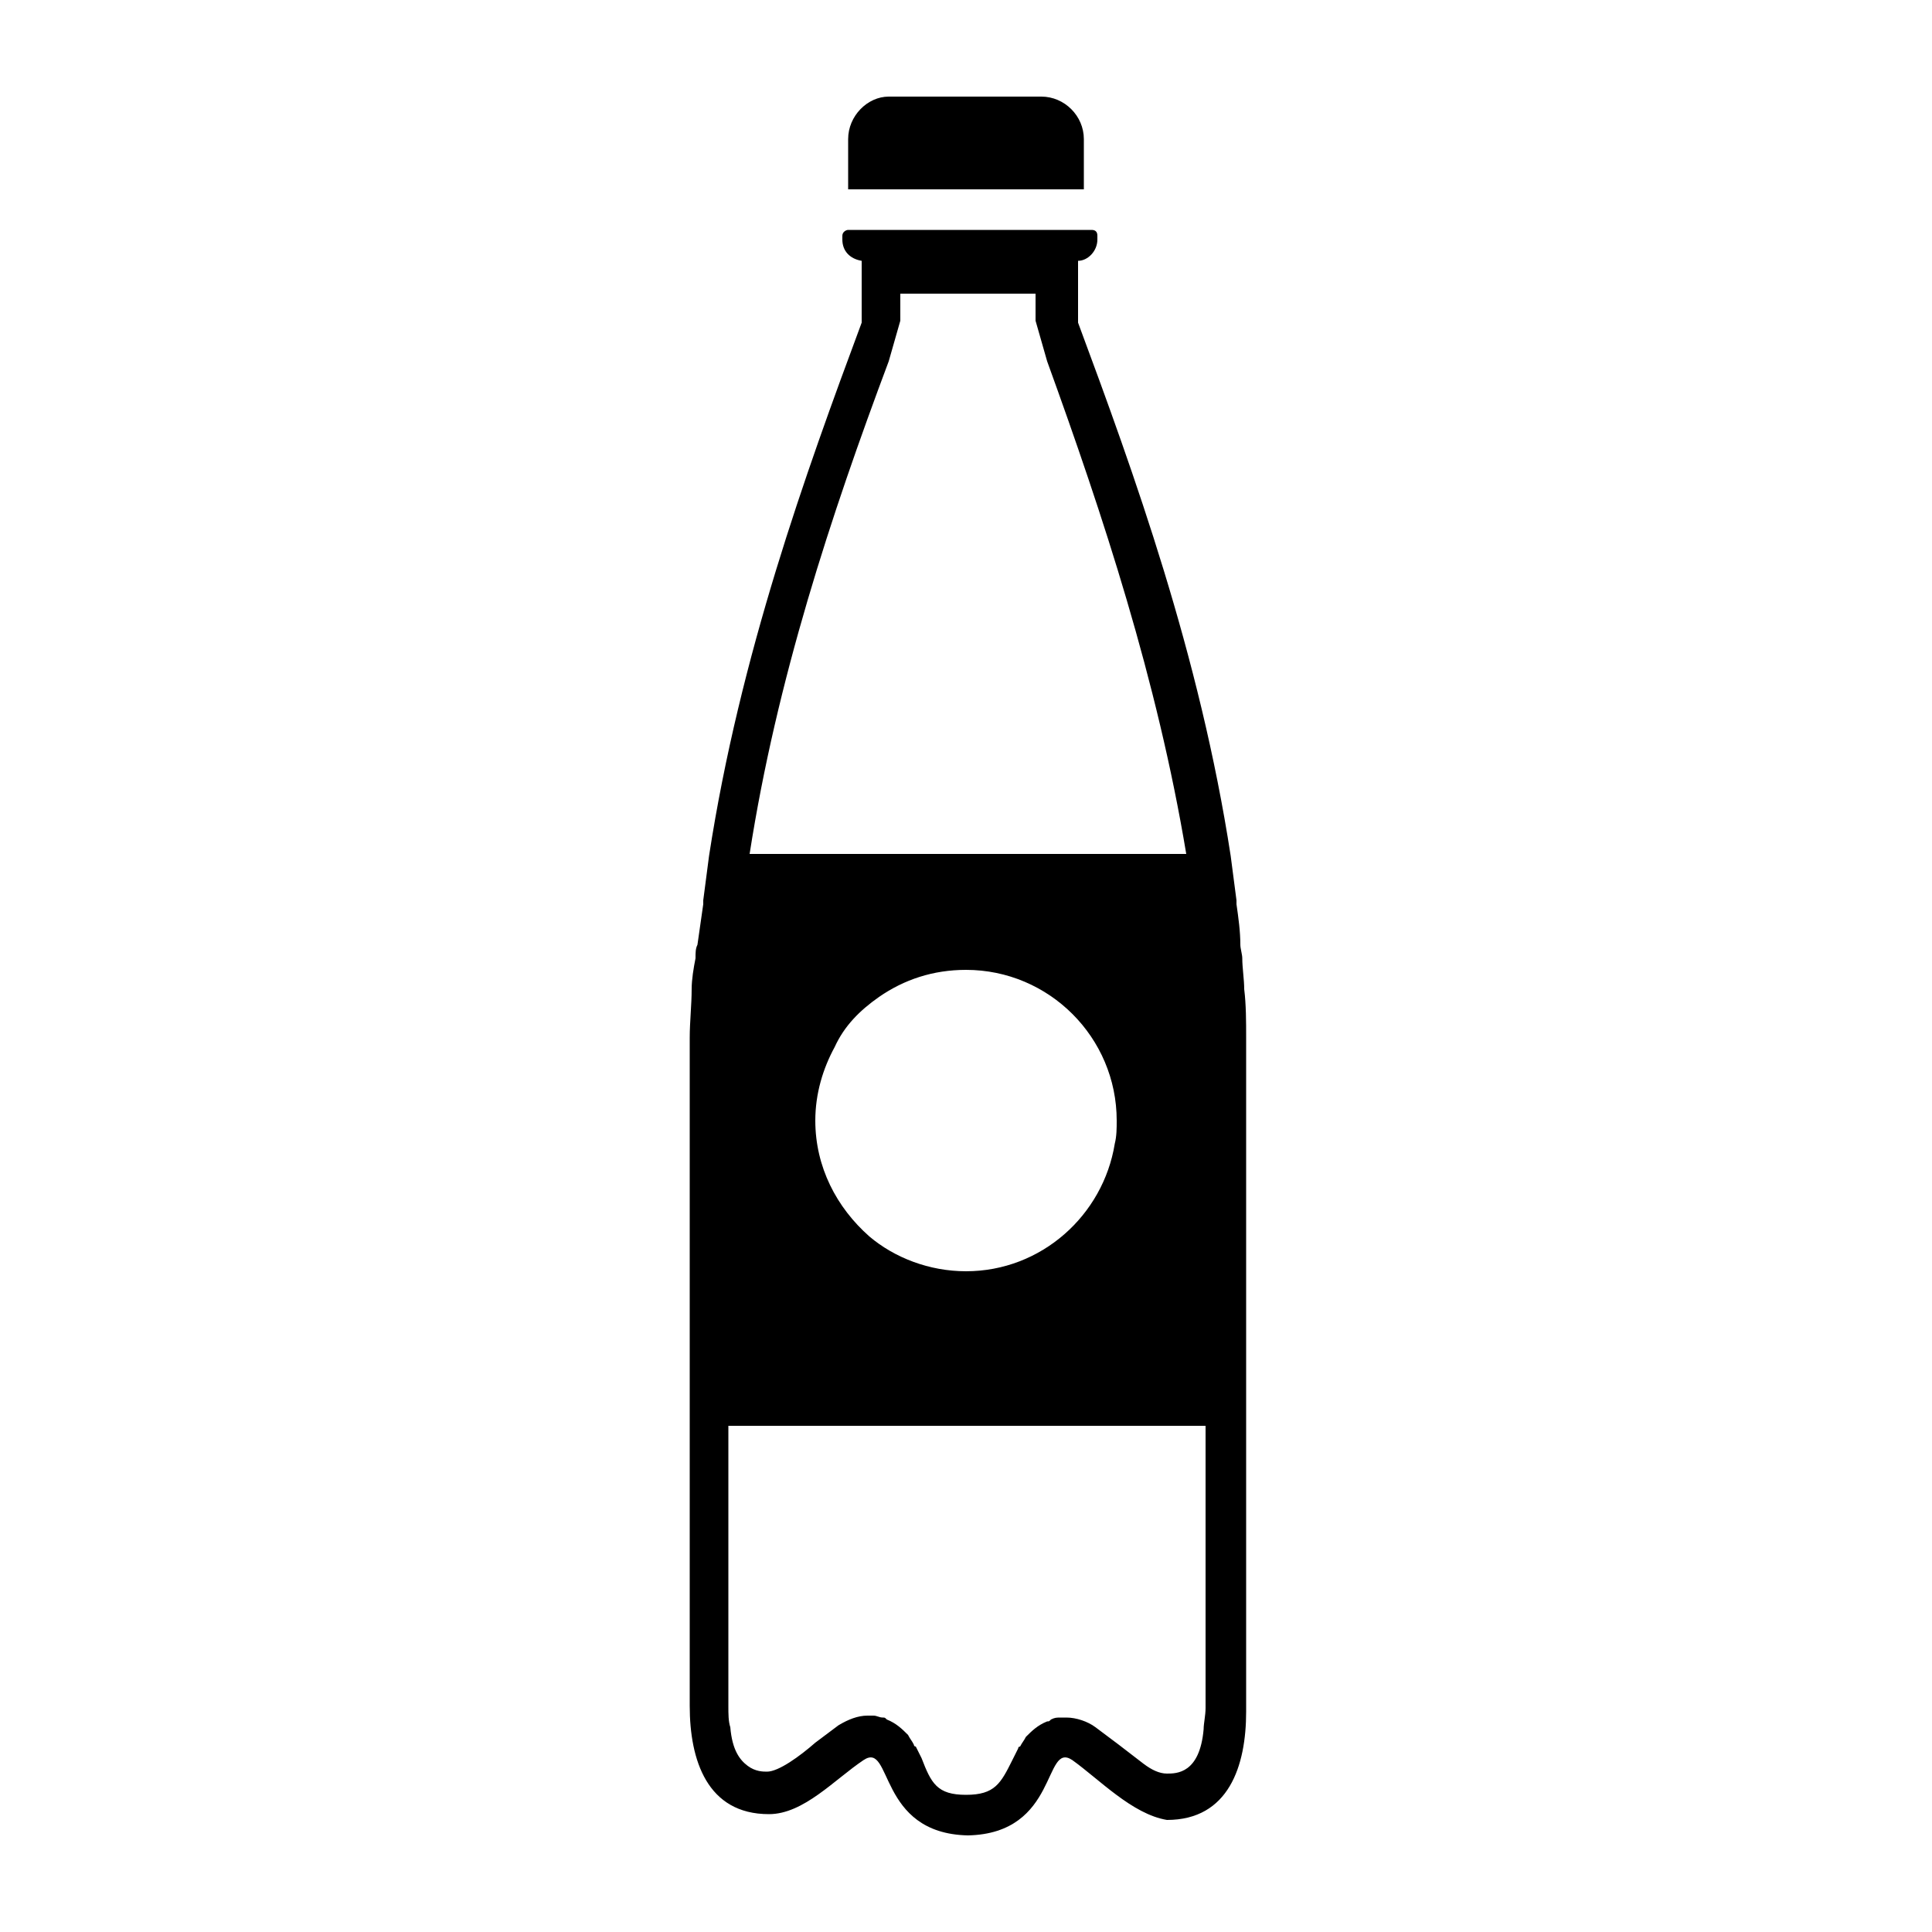 <svg xmlns="http://www.w3.org/2000/svg" xmlns:xlink="http://www.w3.org/1999/xlink" version="1.1" x="0px" y="0px" viewBox="0 0 100 100" enable-background="new 0 0 100 100" xml:space="preserve"><g><g><g><path fill="#000000" d="M56.1,7.2v2.6H43.9V7.2C43.9,6,44.9,5,46,5h7.9C55.1,5,56.1,6,56.1,7.2z"/><path fill="#000000" d="M61.4,44.2c-1.5-9-4.3-17.5-7.2-25.5l-0.6-2.1v-1.4v0h-7v0v1.4l-0.6,2.1c-3,8-5.8,16.5-7.2,25.5H61.4z      M50,65.8c3.9,0,7.1-2.9,7.7-6.6c0.1-0.4,0.1-0.8,0.1-1.2c0-4.3-3.5-7.8-7.8-7.8c-1.7,0-3.2,0.5-4.5,1.4c-1,0.7-1.8,1.5-2.3,2.6     c-0.6,1.1-1,2.4-1,3.8c0,2.4,1.1,4.5,2.8,6C46.3,65.1,48.1,65.8,50,65.8z M50,92.9c1.5,0,1.8-0.6,2.4-1.8     c0.1-0.2,0.2-0.4,0.3-0.6c0-0.1,0.1-0.1,0.1-0.1c0.1-0.2,0.2-0.3,0.3-0.5v0c0.3-0.3,0.6-0.6,1.1-0.8c0.1,0,0.1,0,0.2-0.1     c0.2-0.1,0.3-0.1,0.5-0.1c0.1,0,0.2,0,0.3,0c0.5,0,1.1,0.2,1.5,0.5c0.4,0.3,0.8,0.6,1.2,0.9c0.4,0.3,0.9,0.7,1.3,1     s0.8,0.5,1.2,0.5c0.5,0,1.7,0,1.9-2.3c0-0.3,0.1-0.7,0.1-1.1V73.8H37.7v14.5c0,0.4,0,0.8,0.1,1.1c0.1,1.2,0.5,1.7,0.9,2     c0.4,0.3,0.8,0.3,1,0.3c0.6,0,1.7-0.8,2.5-1.5c0.4-0.3,0.8-0.6,1.2-0.9c0.5-0.3,1-0.5,1.5-0.5c0.1,0,0.2,0,0.3,0     c0.2,0,0.3,0.1,0.5,0.1c0.1,0,0.1,0,0.2,0.1c0.5,0.2,0.8,0.5,1.1,0.8v0c0.1,0.2,0.2,0.3,0.3,0.5c0,0,0,0.1,0.1,0.1     c0.1,0.2,0.2,0.4,0.3,0.6C48.2,92.3,48.5,92.9,50,92.9L50,92.9L50,92.9z M55.5,91.1c-1.5-1-0.7,3.8-5.4,3.9v0c0,0,0,0,0,0     s0,0,0,0v0c-4.7-0.1-3.9-4.9-5.4-3.9c-1.5,1-3.1,2.8-4.9,2.8c-3.2,0-4.1-2.8-4.1-5.6v-13v-1.6v-0.1v-2.5v-2V53.7     c0-0.8,0.1-1.7,0.1-2.5c0-0.5,0.1-1.1,0.2-1.6c0-0.3,0-0.5,0.1-0.7c0.1-0.7,0.2-1.4,0.3-2.1c0,0,0-0.1,0-0.2     c0.1-0.8,0.2-1.5,0.3-2.3c1.6-10.4,5-19.8,7.9-27.6h0v-3.2c-0.6-0.1-1-0.5-1-1.1v-0.2c0-0.2,0.2-0.3,0.3-0.3h0.2h12.2h0.2     c0.2,0,0.3,0.1,0.3,0.3v0.2c0,0.6-0.5,1.1-1,1.1v3.2c2.9,7.8,6.3,17.2,7.9,27.6c0.1,0.8,0.2,1.5,0.3,2.3c0,0,0,0.1,0,0.2     c0.1,0.7,0.2,1.4,0.2,2.1c0,0.2,0.1,0.5,0.1,0.7c0,0.5,0.1,1.1,0.1,1.6c0.1,0.8,0.1,1.7,0.1,2.5v15.7v2v0.5v2.1v1.6v13     c0,2.8-0.9,5.6-4.1,5.6C58.6,93.9,56.9,92.1,55.5,91.1z"/></g></g></g></svg>